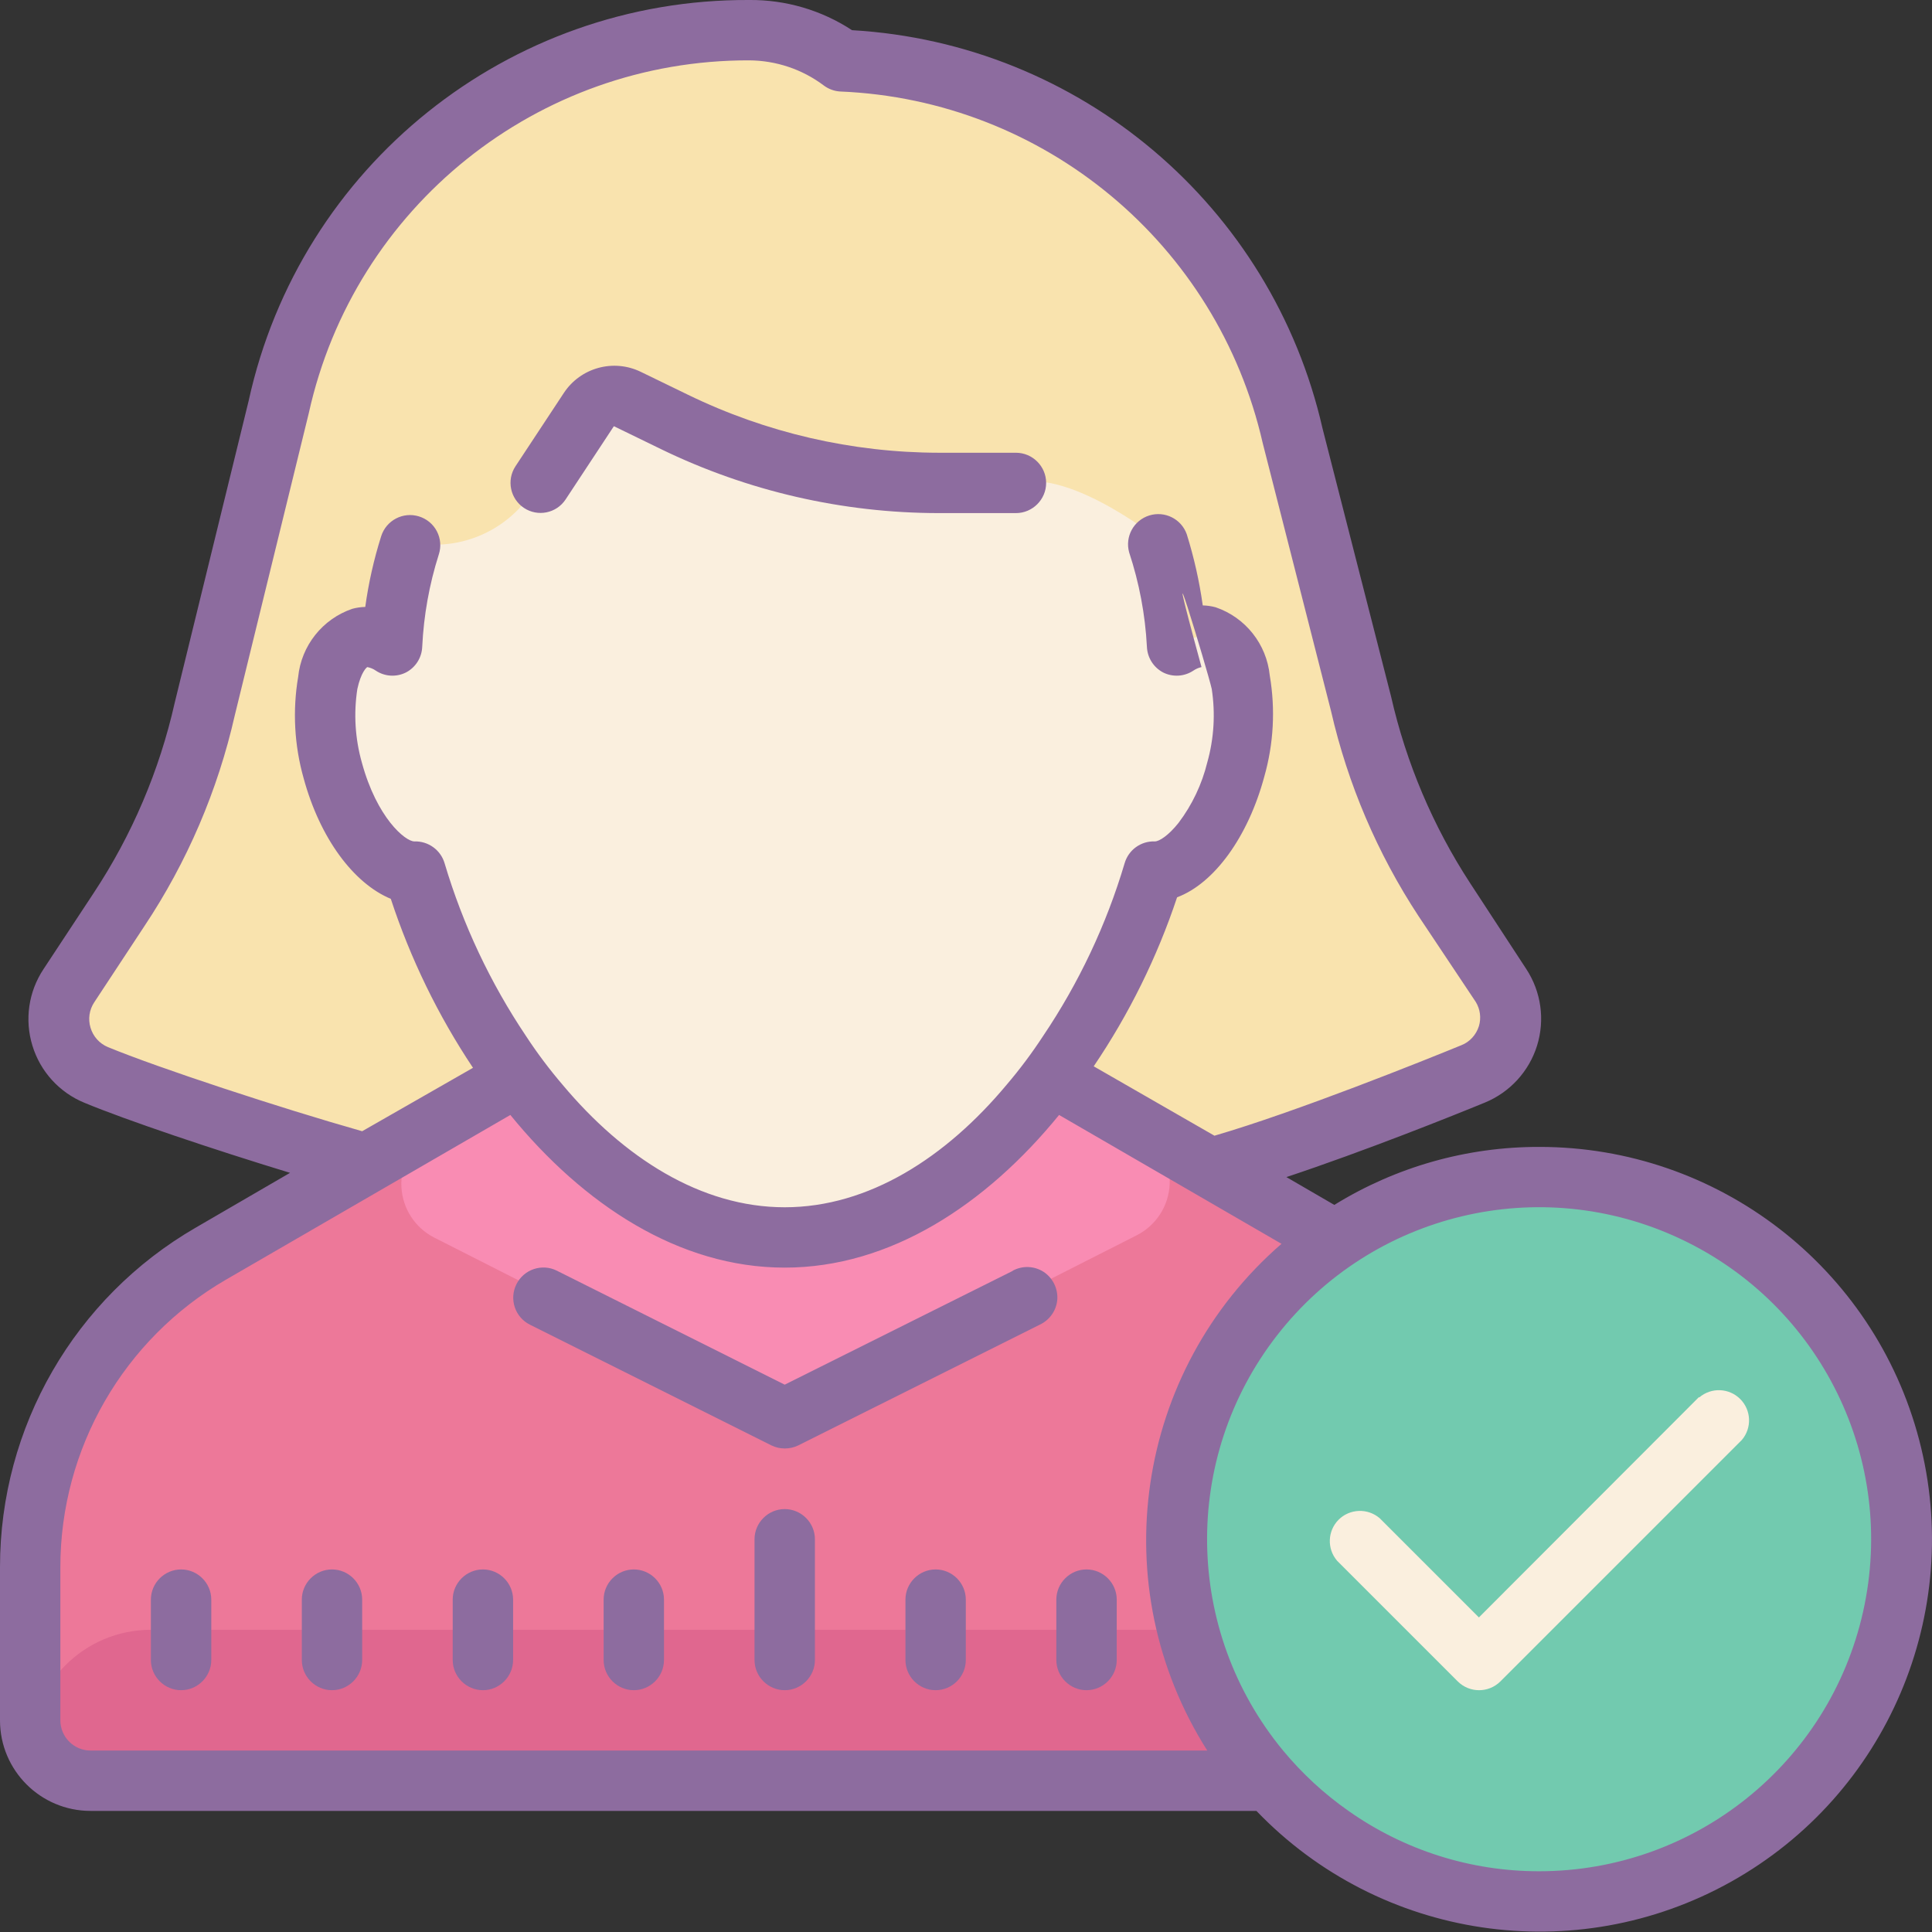 <?xml version="1.0" encoding="UTF-8" standalone="no"?><!-- Generator: Gravit.io --><svg xmlns="http://www.w3.org/2000/svg" xmlns:xlink="http://www.w3.org/1999/xlink" style="isolation:isolate" viewBox="0 0 50 50" width="50pt" height="50pt"><rect x="0" y="0" width="50" height="50" fill="#333333" stroke="none"/><defs><clipPath id="_clipPath_nPekQJRuWneffUQIbCuhNF2hZ4WRlCAM"><rect width="50" height="50"/></clipPath></defs><g clip-path="url(#_clipPath_nPekQJRuWneffUQIbCuhNF2hZ4WRlCAM)"><g><path d=" M 31.47 30.182 C 33.715 29.516 35.924 28.734 38.088 27.838 C 38.517 27.662 38.85 27.302 38.991 26.857 C 39.128 26.411 39.061 25.926 38.805 25.535 L 37.352 23.308 C 36.343 21.761 35.615 20.047 35.204 18.247 L 33.431 11.287 C 32.182 5.774 27.386 1.786 21.737 1.562 C 21.044 1.051 20.204 0.777 19.342 0.781 C 13.487 0.777 8.414 4.84 7.139 10.554 L 5.226 18.365 C 4.811 20.215 4.065 21.975 3.023 23.558 L 1.726 25.511 C 1.454 25.902 1.376 26.397 1.515 26.854 C 1.653 27.311 1.992 27.681 2.437 27.854 C 3.835 28.431 7.309 29.573 9.467 30.152" fill="rgb(249,227,174)"/><path d=" M 35.149 32.44 L 24.995 26.557 L 15.622 26.557 L 5.468 32.44 C 2.57 34.111 0.781 37.206 0.781 40.555 L 0.781 44.523 C 0.781 45.385 1.481 46.085 2.343 46.085 L 38.274 46.085 C 39.136 46.085 39.836 45.385 39.836 44.523 L 39.836 40.556 C 39.836 37.205 38.047 34.112 35.149 32.441 L 35.149 32.44 Z " fill="rgb(237,120,153)"/><path d=" M 42.96 42.179 L 3.905 42.179 C 2.179 42.179 0.781 43.578 0.781 45.304 C 0.781 45.733 1.133 46.085 1.562 46.085 L 45.304 46.085 C 45.733 46.085 46.085 45.733 46.085 45.304 C 46.085 43.578 44.686 42.179 42.96 42.179 Z " fill="rgb(224,103,143)"/><path d=" M 27.338 27.915 C 27.338 27.915 24.058 31.985 20.262 31.985 C 16.464 31.985 13.279 27.916 13.279 27.916 L 11.085 29.337 C 10.624 29.645 10.358 30.173 10.389 30.725 C 10.42 31.278 10.74 31.772 11.231 32.025 L 20.269 36.611 L 29.416 31.97 C 29.921 31.715 30.249 31.206 30.271 30.64 C 30.295 30.074 30.01 29.54 29.526 29.245 L 27.338 27.915 Z " fill="rgb(249,140,179)"/><path d=" M 30.118 14.06 C 30.389 14.905 30.545 15.784 30.588 16.669 C 30.825 16.486 31.13 16.415 31.423 16.474 C 32.259 16.699 32.572 18.231 32.126 19.894 C 31.72 21.456 30.807 22.518 30.017 22.518 C 28.611 27.26 24.861 31.985 20.464 31.985 C 16.067 31.985 12.312 27.26 10.935 22.518 C 10.154 22.518 9.239 21.425 8.826 19.894 C 8.381 18.23 8.693 16.693 9.529 16.473 C 9.821 16.416 10.127 16.485 10.365 16.668 C 10.392 15.784 10.532 14.908 10.786 14.06 C 12.054 14.259 13.309 13.632 13.911 12.498 C 14.957 10.545 15.756 10.154 15.756 10.154 L 20.138 11.936 C 20.138 11.936 24.91 12.897 26.322 12.506 C 27.738 12.116 30.118 14.06 30.118 14.06 Z " fill="rgb(250,239,222)"/><path d=" M 49.209 39.836 C 49.209 45.014 45.014 49.209 39.836 49.209 C 34.658 49.209 30.463 45.014 30.463 39.836 C 30.463 34.658 34.658 30.463 39.836 30.463 C 45.014 30.463 49.209 34.658 49.209 39.836 Z " fill="rgb(114,202,175)"/><path d=" M 24.214 40.617 C 23.784 40.617 23.433 40.969 23.433 41.398 L 23.433 42.96 C 23.433 43.39 23.784 43.742 24.214 43.742 C 24.644 43.742 24.995 43.39 24.995 42.96 L 24.995 41.398 C 24.995 40.969 24.644 40.617 24.214 40.617 Z  M 28.119 40.617 C 27.69 40.617 27.338 40.969 27.338 41.398 L 27.338 42.96 C 27.338 43.39 27.69 43.742 28.119 43.742 C 28.549 43.742 28.901 43.39 28.901 42.96 L 28.901 41.398 C 28.901 40.969 28.549 40.617 28.119 40.617 Z  M 20.308 39.055 C 19.879 39.055 19.527 39.407 19.527 39.836 L 19.527 42.96 C 19.527 43.39 19.879 43.742 20.308 43.742 C 20.738 43.742 21.09 43.39 21.09 42.96 L 21.09 39.836 C 21.09 39.407 20.738 39.055 20.308 39.055 Z  M 16.403 40.617 C 15.973 40.617 15.622 40.969 15.622 41.398 L 15.622 42.96 C 15.622 43.39 15.973 43.742 16.403 43.742 C 16.833 43.742 17.184 43.39 17.184 42.96 L 17.184 41.398 C 17.184 40.969 16.833 40.617 16.403 40.617 Z  M 12.498 40.617 C 12.068 40.617 11.716 40.969 11.716 41.398 L 11.716 42.96 C 11.716 43.39 12.068 43.742 12.498 43.742 C 12.927 43.742 13.279 43.39 13.279 42.96 L 13.279 41.398 C 13.279 40.969 12.927 40.617 12.498 40.617 Z  M 8.592 40.617 C 8.162 40.617 7.811 40.969 7.811 41.398 L 7.811 42.96 C 7.811 43.39 8.162 43.742 8.592 43.742 C 9.022 43.742 9.373 43.39 9.373 42.96 L 9.373 41.398 C 9.373 40.969 9.022 40.617 8.592 40.617 Z  M 4.687 40.617 C 4.257 40.617 3.905 40.969 3.905 41.398 L 3.905 42.96 C 3.905 43.39 4.257 43.742 4.687 43.742 C 5.116 43.742 5.468 43.39 5.468 42.96 L 5.468 41.398 C 5.468 40.969 5.116 40.617 4.687 40.617 Z " fill="rgb(141,108,159)"/><path d=" M 39.836 29.682 C 37.963 29.678 36.126 30.198 34.532 31.183 L 33.292 30.463 C 35.315 29.791 37.634 28.862 38.43 28.534 C 39.076 28.268 39.571 27.728 39.779 27.061 C 39.987 26.393 39.885 25.666 39.501 25.08 L 38.048 22.857 C 37.085 21.381 36.392 19.745 36.001 18.026 L 34.228 11.092 C 32.916 5.327 27.952 1.124 22.05 0.781 C 21.26 0.263 20.332 -0.009 19.387 0 C 13.163 -0.03 7.764 4.294 6.435 10.374 L 4.522 18.185 C 4.127 19.941 3.416 21.611 2.423 23.113 L 1.126 25.081 C 0.738 25.665 0.633 26.392 0.839 27.061 C 1.043 27.732 1.539 28.276 2.188 28.541 C 3.258 28.986 5.529 29.751 7.506 30.353 L 5.069 31.769 C 1.931 33.583 -0.001 36.932 0 40.556 L 0 44.523 C 0 45.817 1.049 46.866 2.343 46.866 L 32.516 46.866 C 35.718 50.202 40.768 50.954 44.803 48.697 C 48.838 46.44 50.838 41.742 49.669 37.269 C 48.5 32.797 44.458 29.679 39.836 29.682 Z  M 2.789 27.097 C 2.573 27.006 2.409 26.822 2.343 26.597 C 2.275 26.375 2.31 26.135 2.438 25.941 L 3.734 23.973 C 4.843 22.309 5.637 20.455 6.078 18.505 L 7.991 10.694 C 9.171 5.35 13.914 1.549 19.387 1.562 C 20.082 1.566 20.759 1.791 21.315 2.209 C 21.44 2.304 21.589 2.359 21.744 2.368 C 27.025 2.586 31.505 6.314 32.679 11.467 L 34.447 18.402 C 34.88 20.291 35.647 22.088 36.711 23.708 L 38.194 25.932 C 38.308 26.12 38.337 26.347 38.274 26.557 C 38.203 26.78 38.039 26.964 37.822 27.049 C 36.846 27.449 33.547 28.775 31.43 29.392 L 28.305 27.596 C 29.221 26.243 29.947 24.772 30.463 23.222 C 31.423 22.863 32.3 21.66 32.72 20.098 C 32.962 19.247 33.01 18.352 32.861 17.48 C 32.779 16.67 32.234 15.981 31.463 15.717 C 31.354 15.687 31.241 15.671 31.127 15.668 C 31.04 15.044 30.901 14.427 30.713 13.825 C 30.572 13.428 30.142 13.215 29.741 13.341 C 29.339 13.468 29.11 13.889 29.222 14.295 C 29.483 15.086 29.639 15.906 29.682 16.739 C 29.694 17.02 29.853 17.273 30.103 17.404 C 30.353 17.529 30.652 17.511 30.885 17.355 C 30.948 17.312 31.019 17.281 31.095 17.264 C 29.892 12.864 31.268 17.405 31.36 17.831 C 31.457 18.466 31.418 19.114 31.244 19.732 C 31.105 20.298 30.853 20.83 30.502 21.294 C 30.243 21.621 30.002 21.776 29.886 21.776 C 29.527 21.762 29.205 21.996 29.105 22.341 C 28.633 23.931 27.921 25.439 26.994 26.814 C 26.707 27.253 26.392 27.674 26.051 28.074 C 24.48 29.956 22.481 31.244 20.308 31.244 C 18.136 31.244 16.137 29.957 14.56 28.074 C 14.218 27.674 13.902 27.254 13.614 26.814 C 12.69 25.438 11.979 23.93 11.506 22.341 C 11.405 21.997 11.083 21.764 10.724 21.776 C 10.49 21.776 9.754 21.169 9.364 19.732 C 9.19 19.114 9.15 18.466 9.248 17.831 C 9.342 17.395 9.489 17.269 9.507 17.264 C 9.584 17.28 9.66 17.309 9.724 17.355 C 9.957 17.511 10.255 17.529 10.505 17.404 C 10.755 17.274 10.916 17.021 10.927 16.739 C 10.966 15.927 11.11 15.122 11.356 14.35 C 11.421 14.151 11.403 13.934 11.306 13.749 C 11.209 13.563 11.041 13.425 10.841 13.364 C 10.429 13.238 9.993 13.468 9.864 13.88 C 9.676 14.476 9.538 15.087 9.453 15.707 C 9.339 15.71 9.226 15.726 9.117 15.756 C 8.345 16.02 7.798 16.709 7.716 17.52 C 7.569 18.392 7.617 19.286 7.857 20.138 C 8.281 21.7 9.154 22.863 10.114 23.262 C 10.622 24.809 11.337 26.28 12.241 27.635 L 9.373 29.276 C 7.249 28.674 4.091 27.635 2.789 27.097 Z  M 2.343 45.304 C 1.914 45.304 1.562 44.952 1.562 44.523 L 1.562 40.556 C 1.562 37.49 3.198 34.655 5.849 33.117 L 13.208 28.855 C 15.097 31.175 17.575 32.806 20.308 32.806 C 23.042 32.806 25.52 31.174 27.409 28.855 L 33.165 32.19 C 29.367 35.483 28.55 41.06 31.244 45.304 L 2.343 45.304 Z  M 39.836 48.428 C 38.068 48.431 36.343 47.885 34.899 46.866 C 34.267 46.424 33.698 45.898 33.206 45.304 C 30.645 42.202 30.578 37.739 33.047 34.563 C 35.515 31.386 39.856 30.348 43.495 32.064 C 47.133 33.777 49.095 37.785 48.217 41.709 C 47.34 45.634 43.858 48.426 39.836 48.428 Z " fill="rgb(141,108,159)"/><path d=" M 26.206 32.892 L 20.308 35.835 L 14.411 32.885 C 14.025 32.693 13.557 32.85 13.365 33.236 C 13.172 33.622 13.329 34.09 13.715 34.283 L 19.964 37.407 C 20.183 37.513 20.44 37.513 20.659 37.407 L 26.908 34.283 C 27.167 34.163 27.341 33.913 27.363 33.63 C 27.381 33.345 27.246 33.073 27.009 32.916 C 26.769 32.761 26.463 32.749 26.212 32.884 L 26.206 32.892 Z  M 13.56 13.145 C 13.917 13.382 14.399 13.285 14.636 12.928 L 15.887 11.03 L 17.104 11.622 C 19.347 12.712 21.807 13.278 24.3 13.279 L 26.292 13.279 C 26.722 13.279 27.074 12.927 27.074 12.498 C 27.074 12.068 26.722 11.717 26.292 11.717 L 24.301 11.717 C 22.049 11.714 19.827 11.2 17.802 10.215 L 16.583 9.623 C 15.876 9.28 15.024 9.514 14.592 10.17 L 13.34 12.068 C 13.105 12.426 13.203 12.907 13.56 13.145 Z " fill="rgb(141,108,159)"/><path d=" M 43.968 36.157 L 38.274 41.859 L 35.704 39.289 C 35.393 39.025 34.932 39.043 34.643 39.33 C 34.356 39.619 34.338 40.08 34.603 40.391 L 37.728 43.516 C 38.032 43.818 38.524 43.818 38.829 43.516 L 45.078 37.267 C 45.343 36.957 45.325 36.495 45.037 36.207 C 44.748 35.918 44.286 35.9 43.976 36.166 L 43.968 36.157 Z " fill="rgb(250,239,222)"/></g></g></svg>